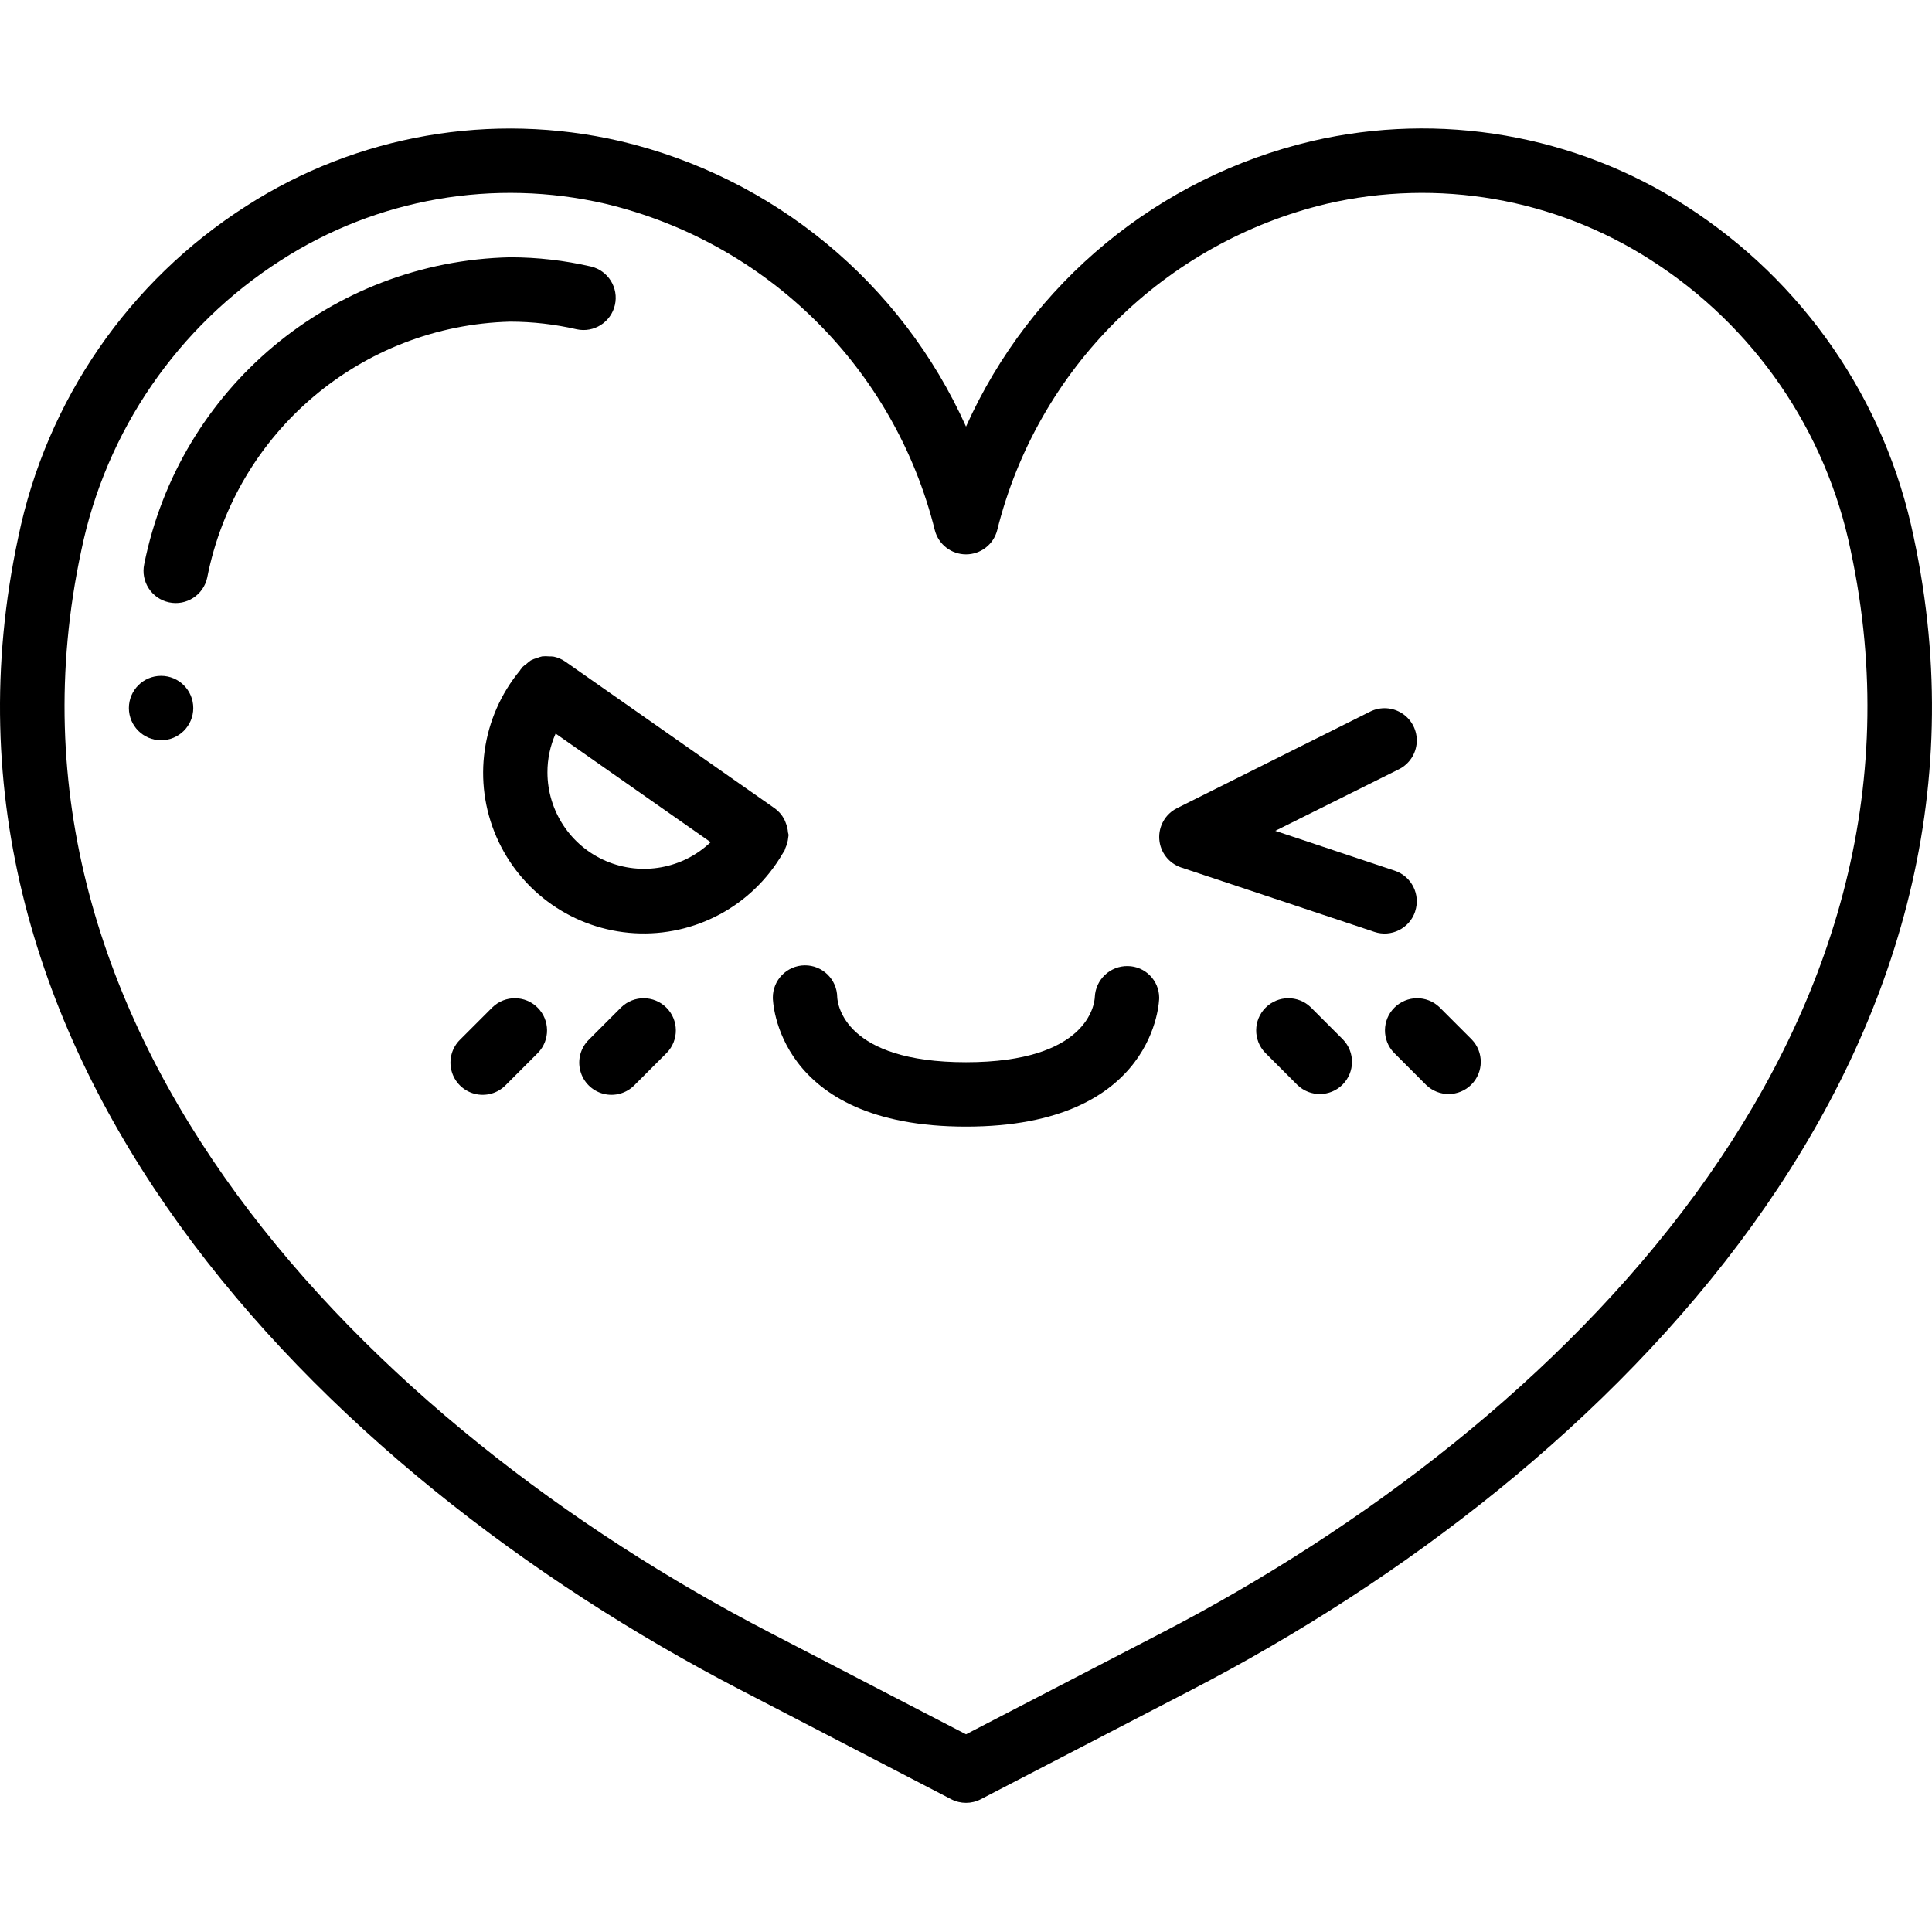 <svg height="512pt" viewBox="0 -34 512.04 512" width="512pt" xmlns="http://www.w3.org/2000/svg"><path d="m446.762 20.516c-29.348-18.848-65.066-25.031-99.039-17.152-40.688 9.566-74.59 37.547-91.699 75.68-17.113-38.133-51.02-66.113-91.707-75.68-33.984-7.855-69.699-1.648-99.039 17.211-31.16 19.902-52.953 51.551-60.434 87.758-29.336 136.906 79.598 247.543 191.328 305.484l55.926 29.012c2.461 1.277 5.391 1.277 7.852 0l55.926-29.012c111.727-57.918 220.664-168.578 191.316-305.496-7.465-36.227-29.262-67.895-60.43-87.805zm-138.746 378.152-51.992 26.957-51.992-26.957c-106.148-55.016-209.82-159.238-182.496-286.754 6.531-31.734 25.613-59.484 52.906-76.945 25.484-16.414 56.523-21.812 86.051-14.977 42.965 10.305 76.617 43.68 87.277 86.555.988 3.746 4.379 6.359 8.254 6.359s7.266-2.613 8.25-6.359c10.672-42.887 44.344-76.262 87.324-86.555 29.508-6.836 60.527-1.441 85.996 14.953 27.301 17.465 46.383 45.223 52.906 76.969 27.336 127.516-76.336 231.738-182.484 286.754zm0 0"/><path d="m152.848 53.258c4.562.984 9.07-1.879 10.117-6.43s-1.758-9.098-6.297-10.203c-7.039-1.625-14.238-2.449-21.461-2.457-47.375 1.066-87.668 34.852-96.98 81.312-.988 4.609 1.945 9.148 6.555 10.137 4.609.992 9.148-1.941 10.137-6.551 7.59-38.613 40.949-66.797 80.289-67.832 5.938.008 11.855.688 17.641 2.023zm0 0"/><path d="m130.523 232.934-8.535 8.535c-2.215 2.141-3.105 5.312-2.324 8.297s3.109 5.312 6.094 6.094c2.984.781 6.156-.105 8.297-2.324l8.535-8.535c3.234-3.348 3.188-8.672-.105-11.961-3.289-3.293-8.613-3.34-11.961-.105zm0 0"/><path d="m164.656 232.934-8.531 8.535c-2.219 2.141-3.109 5.312-2.328 8.297s3.109 5.312 6.094 6.094 6.156-.105 8.297-2.324l8.535-8.535c3.234-3.348 3.188-8.672-.105-11.961-3.289-3.293-8.613-3.34-11.961-.105zm0 0"/><path d="m381.523 232.934c-3.348-3.234-8.672-3.188-11.965.105-3.289 3.289-3.336 8.613-.102 11.961l8.531 8.535c3.352 3.234 8.672 3.188 11.965-.105 3.289-3.293 3.336-8.613.102-11.961zm0 0"/><path d="m347.391 232.934c-3.348-3.234-8.672-3.188-11.965.105-3.289 3.289-3.336 8.613-.102 11.961l8.531 8.535c3.348 3.234 8.672 3.188 11.965-.105 3.289-3.293 3.336-8.613.102-11.961zm0 0"/><path d="m51.223 153.633c0 4.715-3.82 8.535-8.531 8.535-4.715 0-8.535-3.82-8.535-8.535 0-4.711 3.82-8.531 8.535-8.531 4.711 0 8.531 3.82 8.531 8.531zm0 0"/><path d="m207.461 192.16.051-.102c.129-.23.297-.434.426-.664.082-.211.156-.43.215-.648.414-.898.672-1.859.758-2.844 0-.211.094-.426.094-.648-.039-.219-.094-.441-.16-.656-.062-.879-.266-1.746-.609-2.559-.117-.34-.258-.672-.426-.992-.594-1.105-1.426-2.062-2.441-2.805l-55.551-38.914c-.906-.625-1.922-1.066-2.996-1.305-.414-.059-.832-.086-1.254-.078-.633-.066-1.27-.066-1.902 0-.449.102-.887.242-1.312.418-.578.152-1.133.363-1.664.633-.398.273-.777.574-1.129.906-.398.262-.77.562-1.117.895-.145.16-.238.359-.383.527-.145.172-.094.078-.129.129-.031.059-.062.117-.086.18-10.25 12.359-12.672 29.43-6.273 44.156 6.402 14.723 20.547 24.59 36.574 25.523 16.027.93 31.215-7.234 39.281-21.117zm-62.371-21.461c-.012-3.547.73-7.055 2.168-10.297l41.086 28.781c-7.406 7.055-18.305 9.023-27.715 5.004-9.406-4.02-15.516-13.258-15.539-23.488zm0 0"/><path d="m298.887 222.02c-4.66-.082-8.535 3.57-8.73 8.227-.086 1.766-1.766 17.254-34.133 17.254-32.215 0-34.031-15.359-34.133-17.227-.047-4.715-3.902-8.5-8.617-8.453-4.711.043-8.496 3.902-8.449 8.613 0 .34.586 34.133 51.199 34.133 50.609 0 51.199-33.793 51.199-34.133-.008-4.613-3.723-8.363-8.336-8.414zm0 0"/><path d="m375.055 207.531c1.484-4.469-.934-9.297-5.402-10.785l-31.66-10.566 32.777-16.332c2.73-1.363 4.523-4.078 4.707-7.121.184-3.047-1.27-5.957-3.812-7.637-2.547-1.684-5.793-1.879-8.523-.516l-51.199 25.598c-3.086 1.543-4.938 4.797-4.695 8.238.246 3.441 2.539 6.398 5.812 7.488l51.199 17.066c4.473 1.492 9.305-.922 10.797-5.391zm0 0"/></svg>